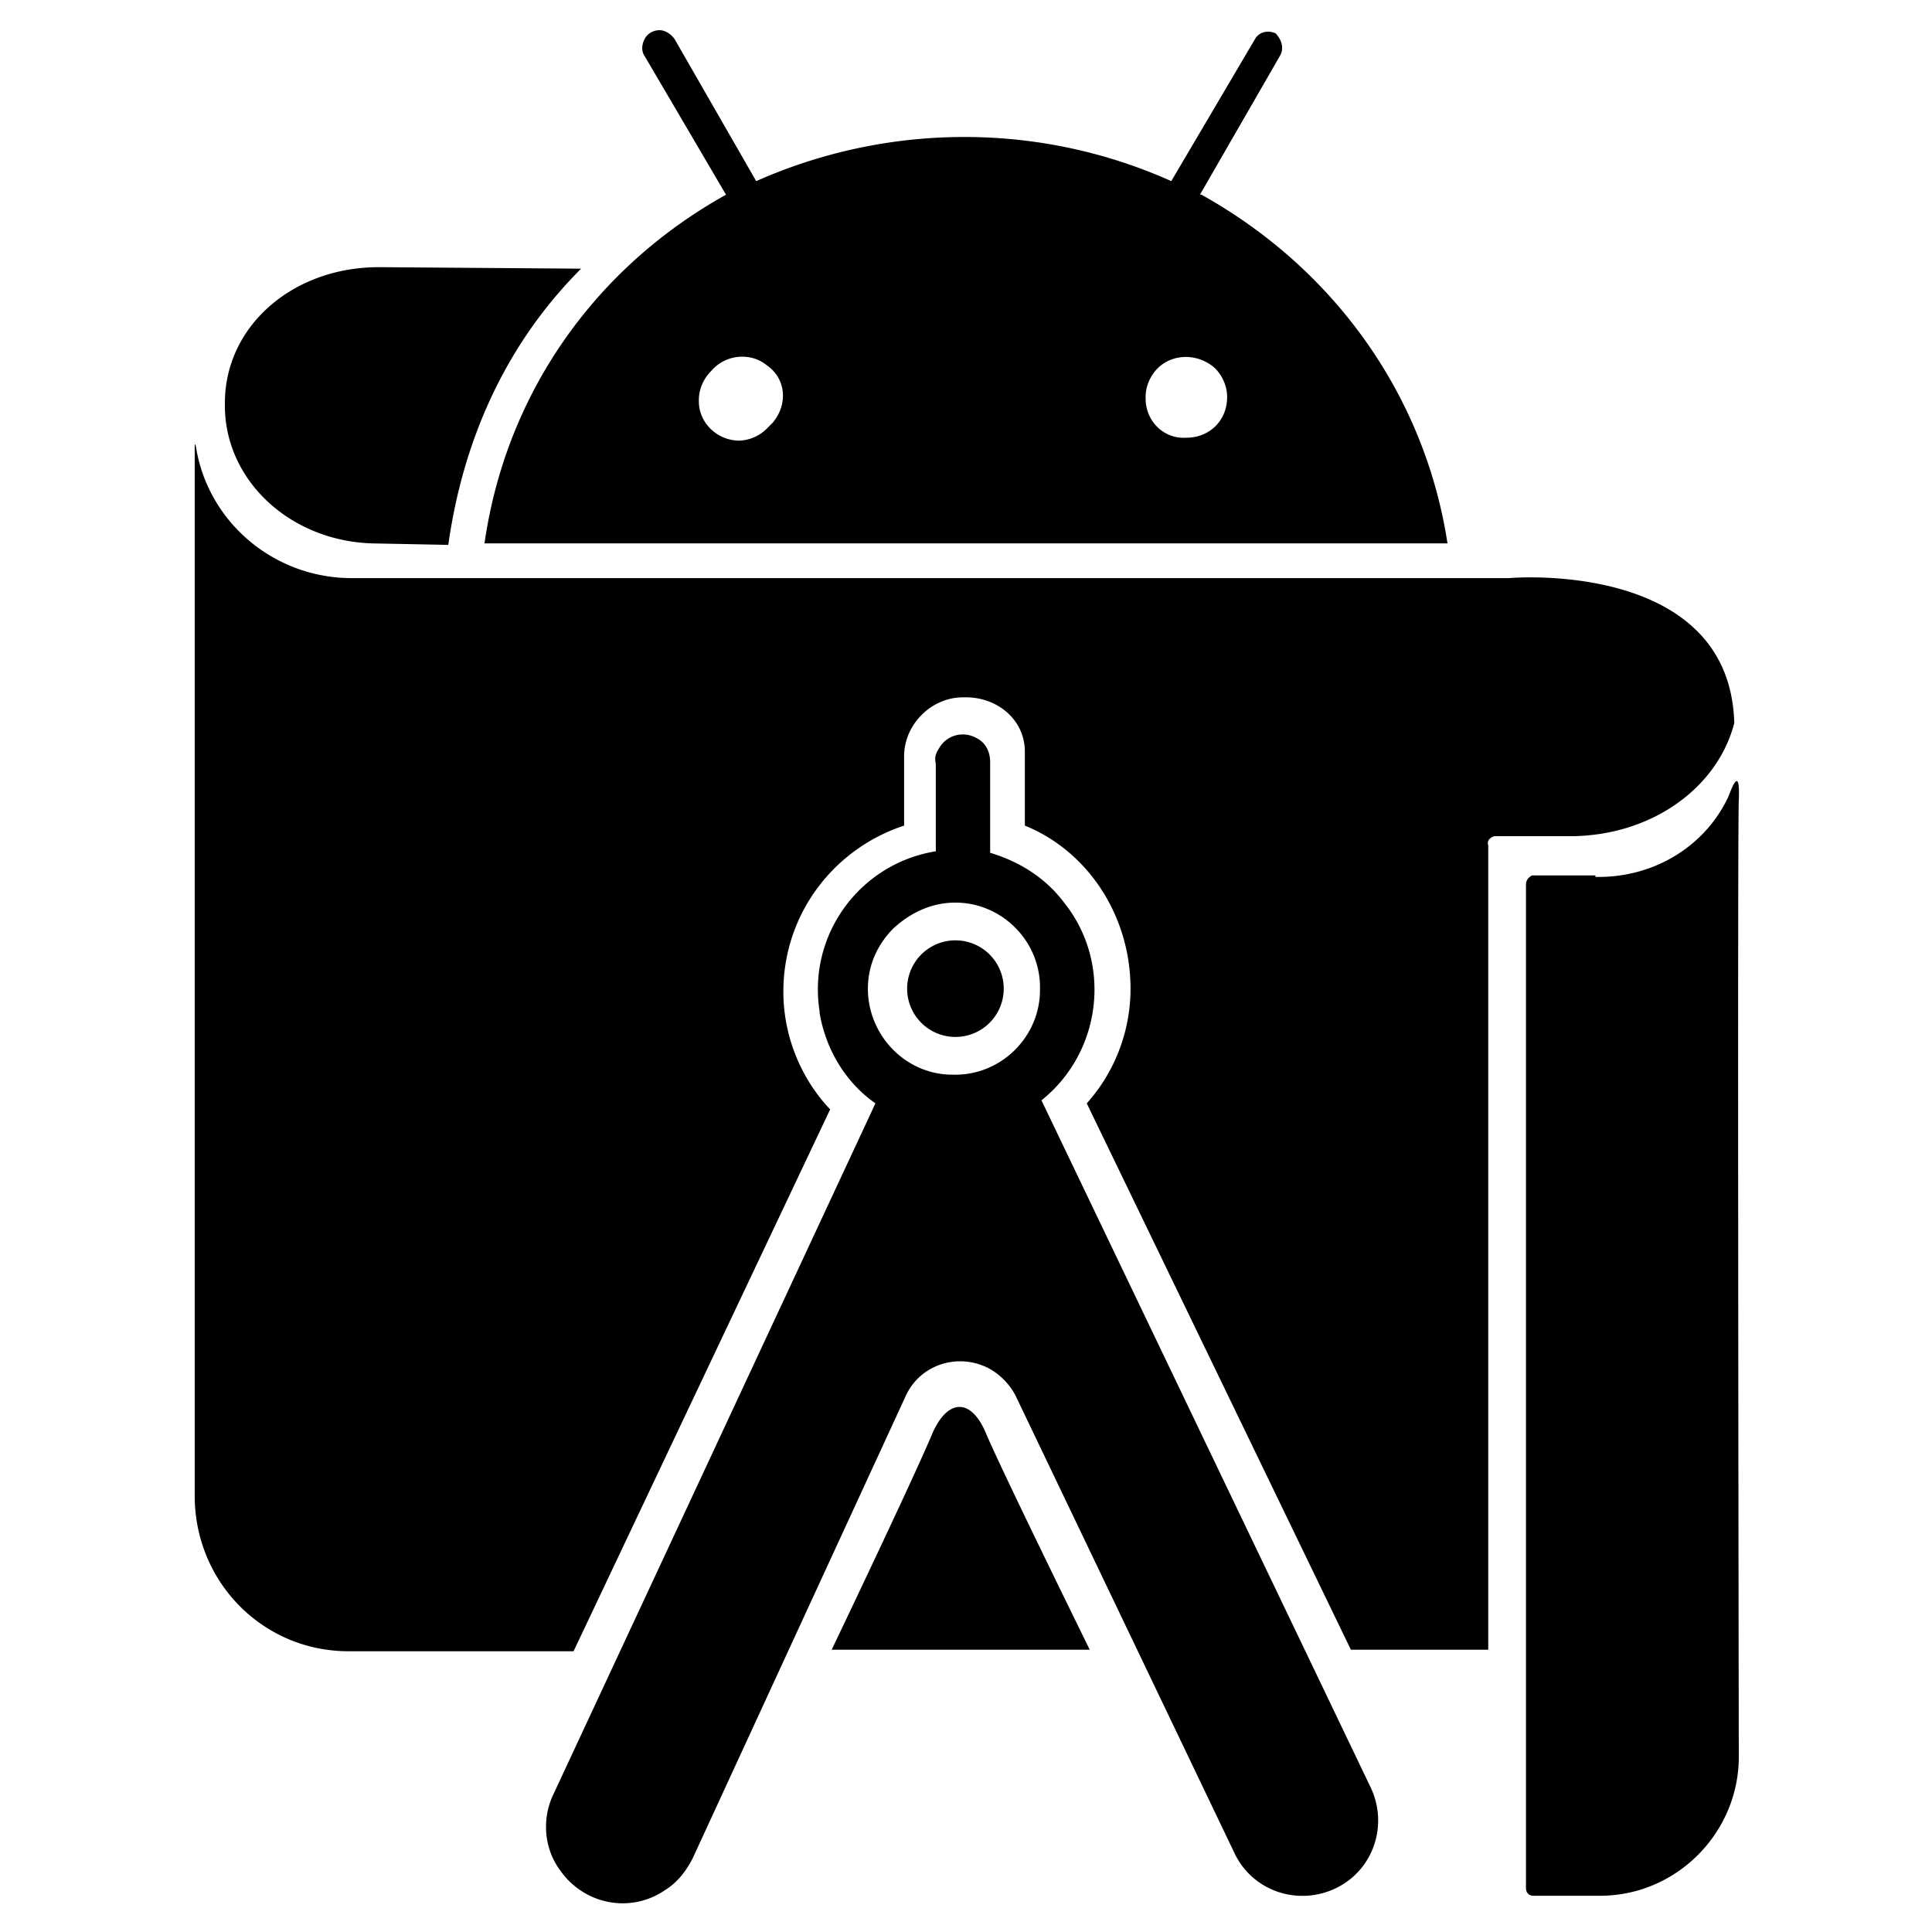 <svg xmlns="http://www.w3.org/2000/svg" viewBox="0 0 128 128"><path d="M43.7 2c-.4 0-.8.2-1 .6s-.2.8 0 1.1l5.4 9.2c-8.8 4.9-14.6 13.3-16 23.1h63.8c-1.5-9.8-7.5-18.2-16.3-23.1h-.1l5.3-9.2c.3-.5.1-1.1-.3-1.5-.5-.2-1-.1-1.3.3L77.6 12c-8.7-3.9-18.7-3.9-27.5 0l-5.4-9.4c-.2-.3-.6-.6-1-.6zM25.1 17.7c-5.7 0-10.2 3.9-10.2 9-.1 5 4.2 9.1 9.7 9.3l5.1.1c1-7.1 3.9-13.4 8.8-18.3zm24.283 5.94a2.53 2.53 0 0 1 1.418.56c1.3.9 1.398 2.6.398 3.8l-.398.4c-.489.49-1.17.78-1.854.793-1.474-.028-2.646-1.21-2.646-2.593v-.1c0-.7.299-1.4.799-1.9a2.7 2.7 0 0 1 2.283-.96zm29.18.01c.687 0 1.387.25 1.937.75.5.5.8 1.2.8 1.9 0 1.6-1.2 2.7-2.7 2.7-1.5.1-2.7-1.1-2.7-2.6v-.1c0-.7.3-1.4.8-1.9s1.175-.75 1.862-.75zM12.94 29.447c-.042-.084-.04.252-.04.252v69.4c0 5.7 4.499 10.301 10.199 10.301H38l17-35.9c-1.9-2-3.1-4.8-3.1-7.8 0-5.2 3.4-9.5 8-11v-4.6c0-2.1 1.8-3.9 3.9-3.9h.2c2.1 0 3.9 1.5 3.9 3.6v4.9c4.2 1.7 7 6 7 10.8 0 2.9-1.1 5.6-2.9 7.6l17.5 36.2h9.1V56c-.1-.3.1-.5.4-.6h5c5.4 0 9.8-3.2 10.9-7.5-.3-10.9-15-9.6-14.9-9.6H23.1c-5.1-.1-9.3-3.8-10.1-8.6a1.2 1.2 0 0 0-.059-.253zM64 48.672a1.8 1.8 0 0 0-1.8.928c-.2.3-.3.6-.2 1v5.8c-5 .8-8.5 5.5-7.7 10.6v.1c.4 2.4 1.7 4.6 3.7 6l-21.3 45.7c-.8 1.6-.7 3.6.4 5.1 1.6 2.3 4.7 2.9 7 1.3.8-.5 1.4-1.3 1.8-2.1L60 92.5c.9-2 3.3-2.9 5.4-1.9.8.4 1.5 1.1 1.9 1.9l14.5 30.3c1.2 2.5 4.2 3.5 6.7 2.3s3.5-4.2 2.3-6.7L69 72.9c4-3.2 4.7-9.1 1.5-13.1-1.2-1.6-2.9-2.7-4.9-3.3v-6c0-.7-.3-1.3-.9-1.6a1.9 1.9 0 0 0-.7-.228zm51.074 3.078c-.169-.044-.449.738-.574 1.05-1.5 3.2-4.8 5.3-8.6 5.3h-.2V58h-4.2c-.2.1-.4.3-.4.6v66.5c0 .3.2.5.5.5h4.4c5.1 0 9.2-4.2 9.2-9.2 0 0-.1-61.1 0-63.4.037-.9-.024-1.224-.126-1.25zM63.301 59.8c3.1 0 5.7 2.6 5.6 5.8 0 3.1-2.601 5.7-5.801 5.6-3.1 0-5.6-2.6-5.6-5.7 0-1.5.6-2.9 1.7-4 1.2-1.1 2.6-1.7 4.1-1.7zm0 2.5a3.2 3.2 0 0 0-3.201 3.2 3.2 3.2 0 0 0 3.2 3.2 3.2 3.2 0 0 0 3.2-3.2 3.2 3.2 0 0 0-3.2-3.2zm.25 30.913c-.625.012-1.25.587-1.75 1.687-1.2 2.9-6.701 14.4-6.701 14.4h17.1s-6-12.2-6.9-14.4c-.5-1.15-1.124-1.7-1.75-1.687z"/></svg>